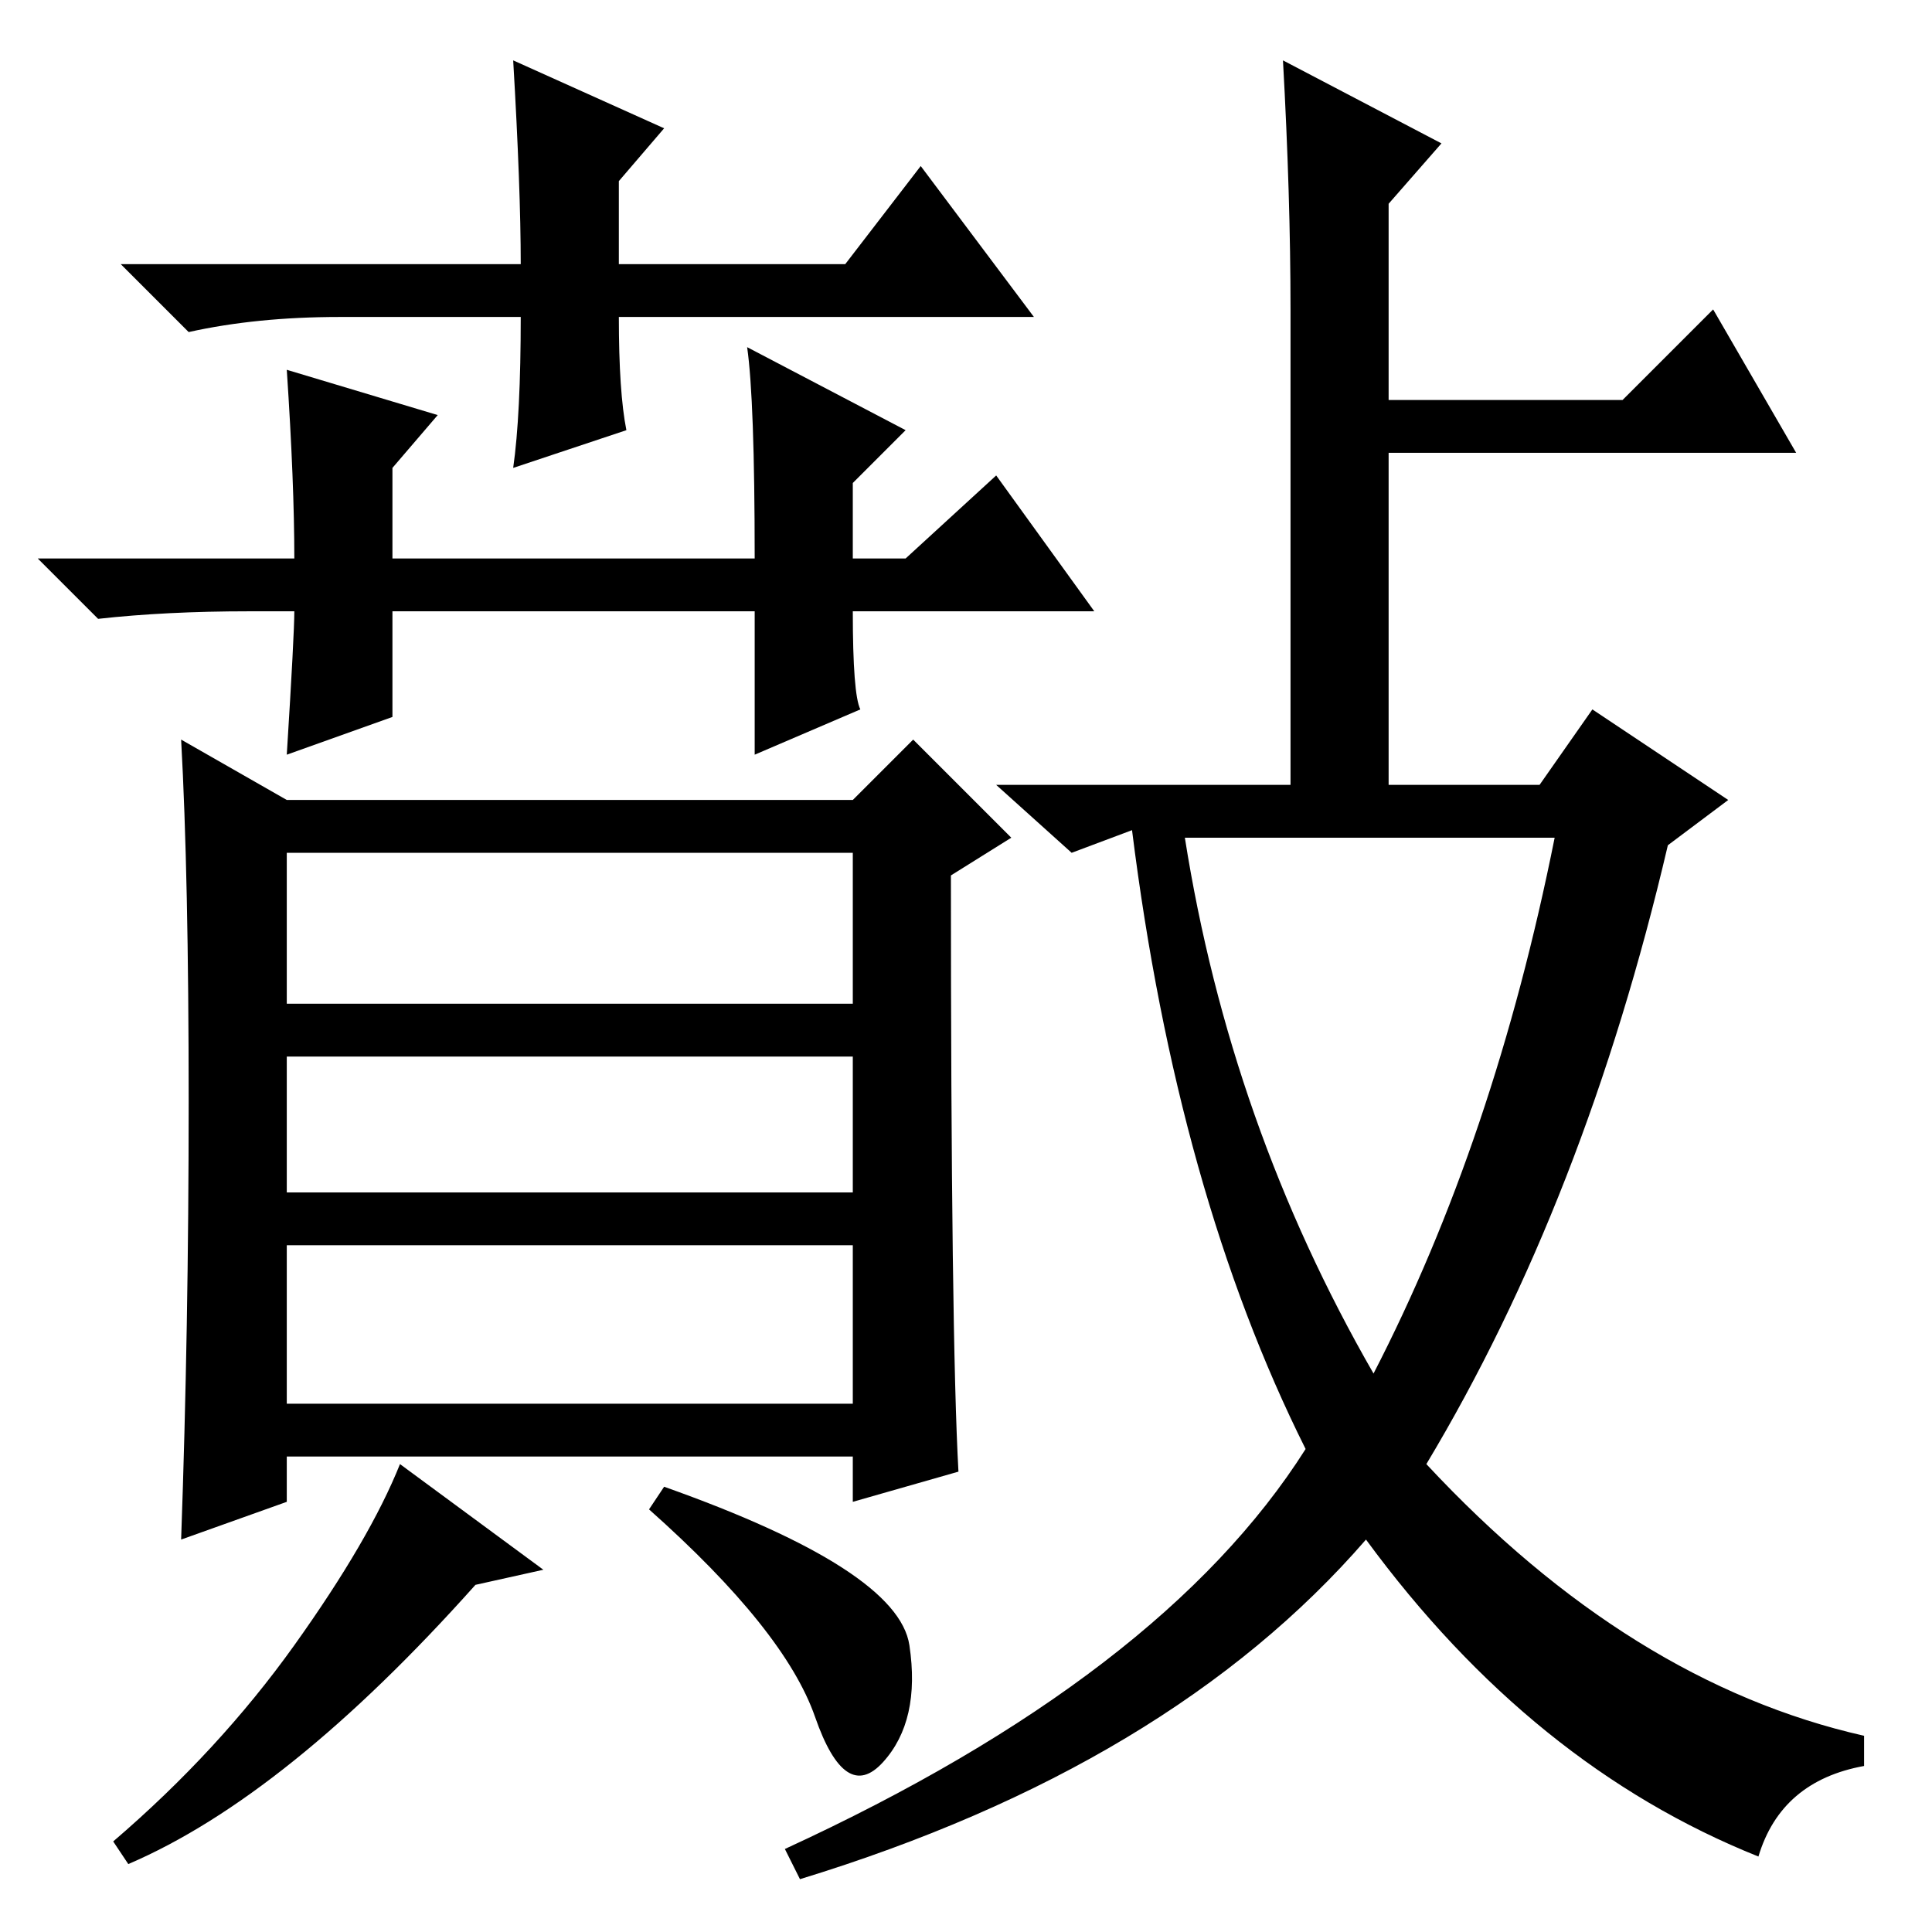 <?xml version="1.0" standalone="no"?>
<!DOCTYPE svg PUBLIC "-//W3C//DTD SVG 1.1//EN" "http://www.w3.org/Graphics/SVG/1.1/DTD/svg11.dtd" >
<svg xmlns="http://www.w3.org/2000/svg" xmlns:xlink="http://www.w3.org/1999/xlink" version="1.1" viewBox="0 -36 256 256">
  <g transform="matrix(1 0 0 -1 0 220)">
   <path fill="currentColor"
d="M68 248l20 -9l-6 -7v-11h30l10 13l15 -20h-55q0 -10 1 -15l-15 -5q1 7 1 20h-24q-11 0 -20 -2l-9 9h53q0 10 -1 27zM38 207l20 -6l-6 -7v-12h48q0 21 -1 28l21 -11l-7 -7v-10h7l12 11l13 -18h-32q0 -11 1 -13l-14 -6v19h-48v-14l-14 -5q1 16 1 19h-6q-11 0 -20 -1l-8 8
h34q0 10 -1 25zM25 110q0 30 -1 48l14 -8h75l8 8l13 -13l-8 -5q0 -61 1 -79l-14 -4v6h-75v-6l-14 -5q1 28 1 58zM38 123h75v20h-75v-20zM38 98h75v18h-75v-18zM38 70h75v21h-75v-21zM72 48l-9 -2q-25 -28 -46 -37l-2 3q14 12 24 26t14 24zM120.5 38q1.5 -10 -3.5 -15.5t-9 6
t-22 27.5l2 3q31 -11 32.5 -21zM171 215q0 15 -1 33l21 -11l-7 -8v-26h31l12 12l11 -19h-54v-44h20l7 10l18 -12l-8 -6q-11 -47 -32 -82q27 -29 58 -36v-4q-11 -2 -14 -12q-30 12 -52 42q-26 -30 -75 -45l-2 4q50 23 69 53q-17 34 -23 82l-8 -3l-10 9h39v63zM182 74
q16 31 24 71h-49q6 -38 25 -71z" />
  </g>

</svg>

